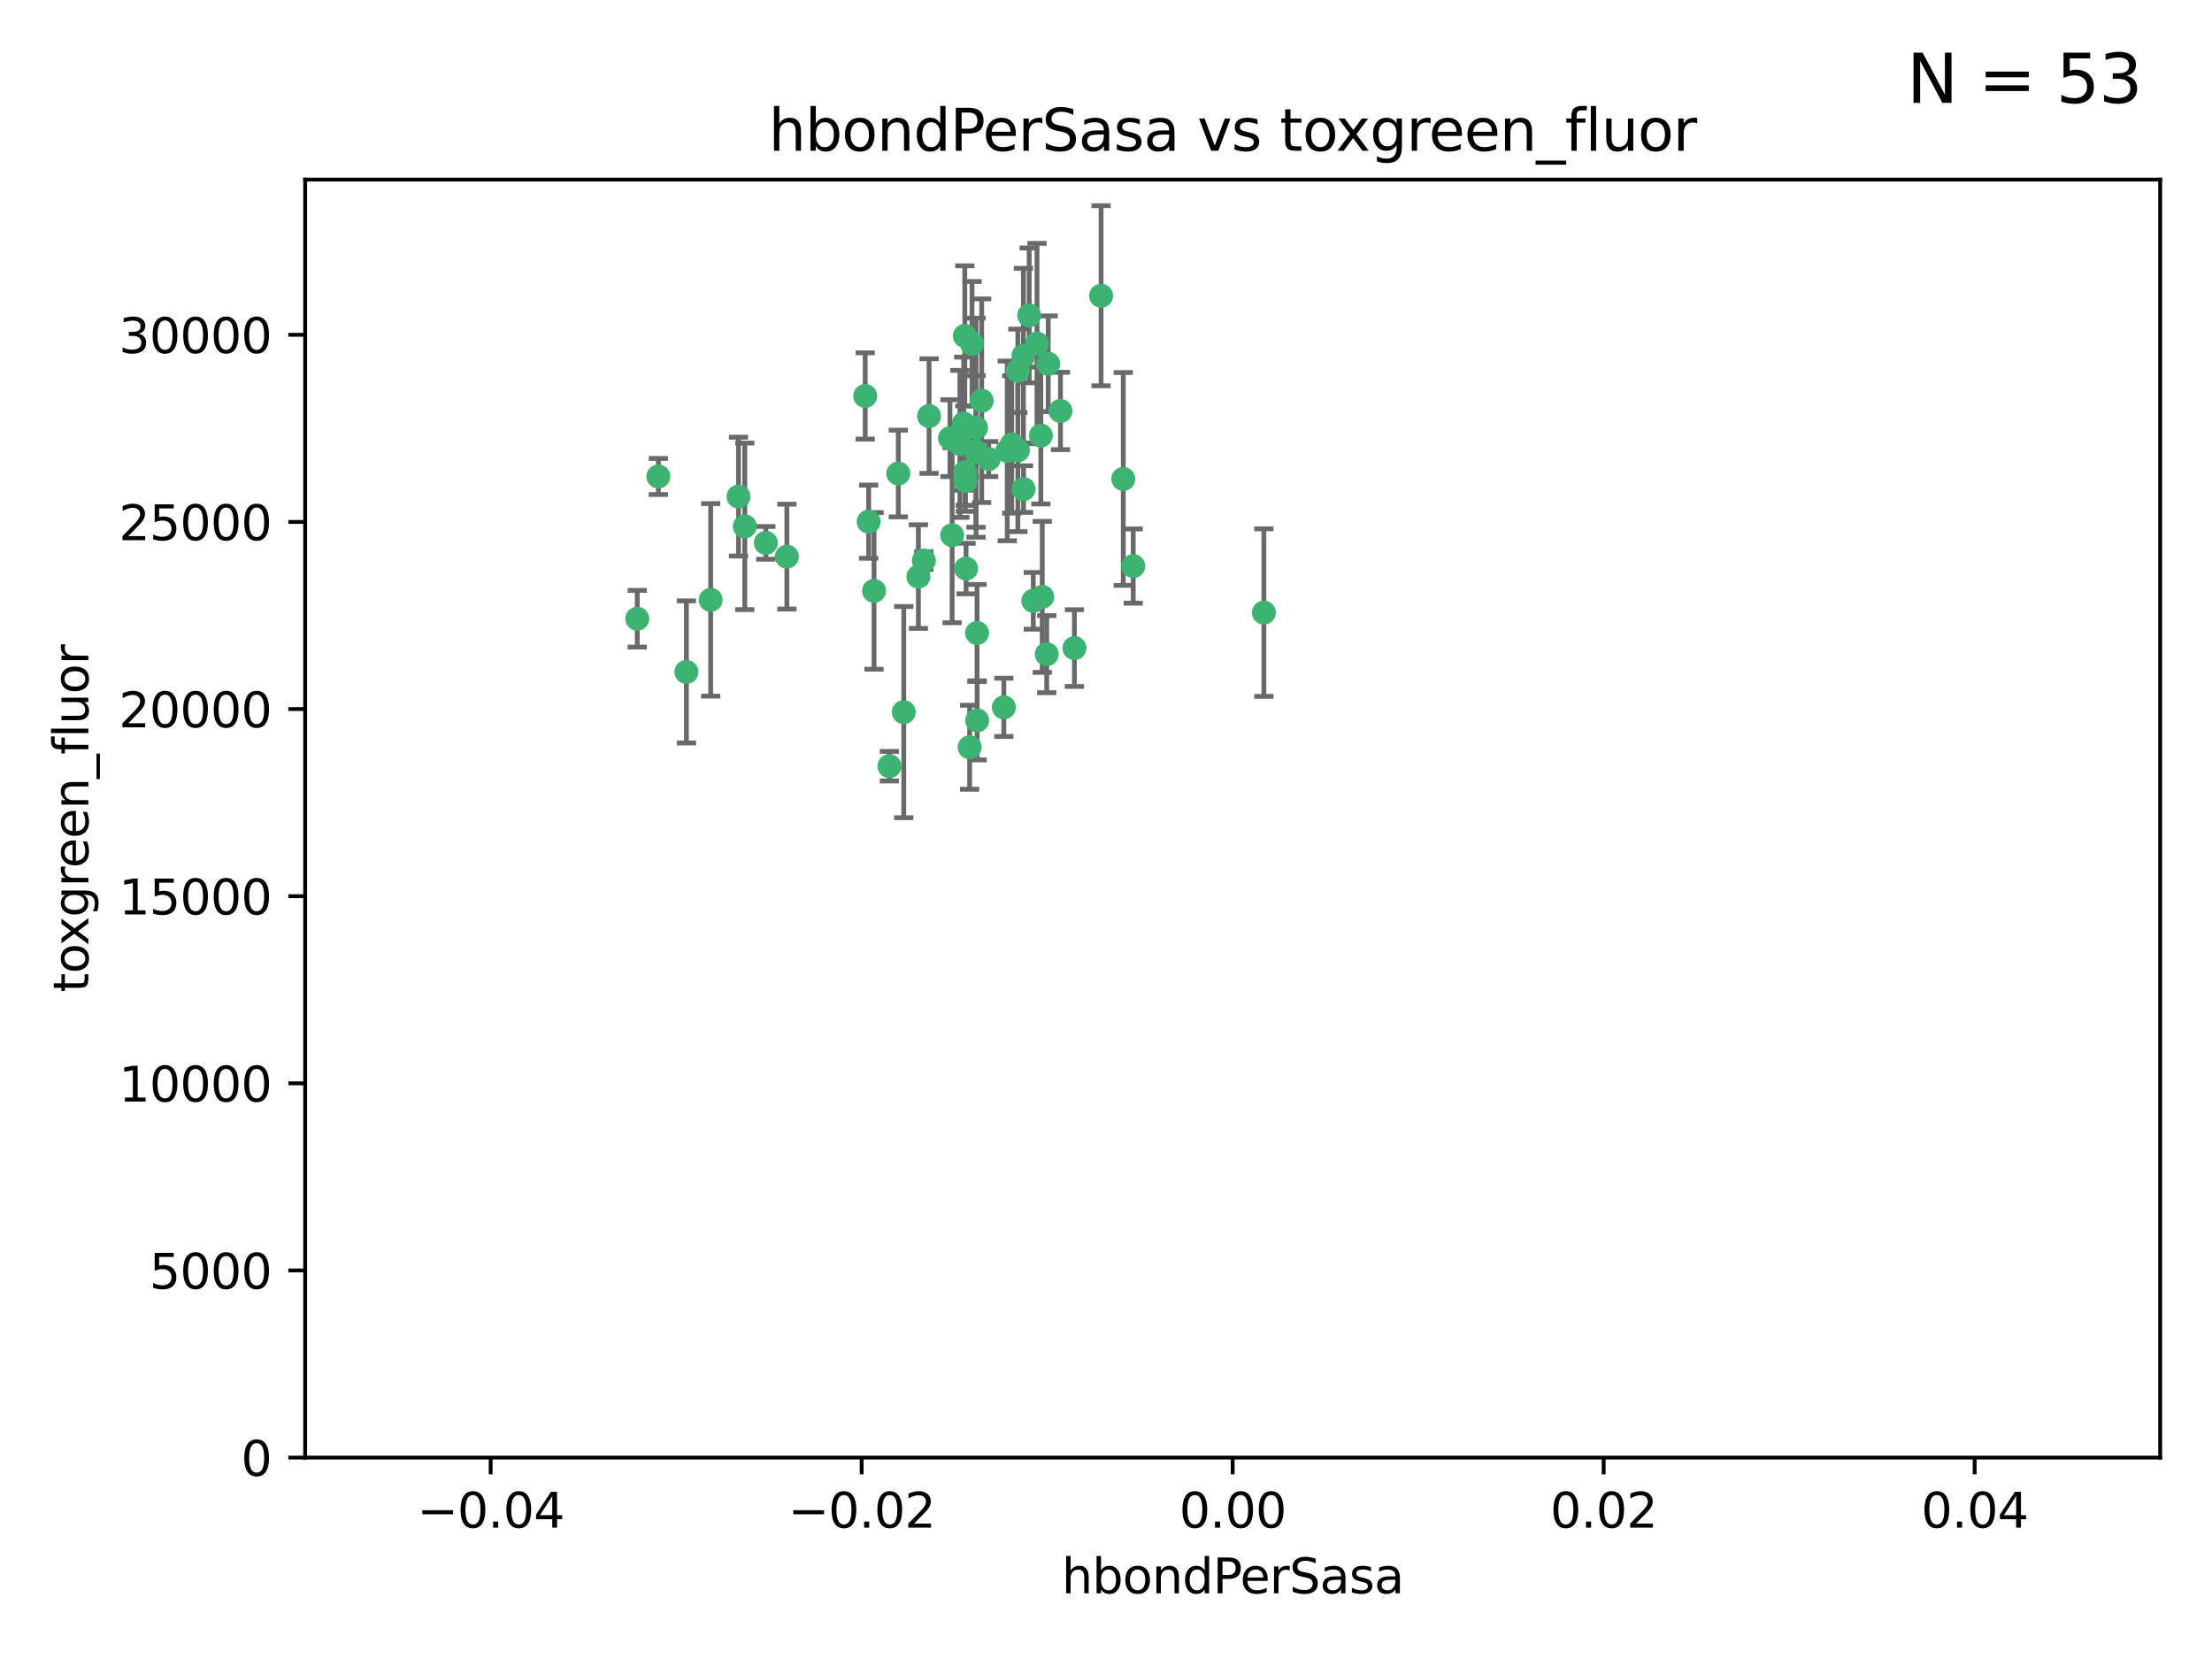 <?xml version="1.0" encoding="utf-8" standalone="no"?>
<!DOCTYPE svg PUBLIC "-//W3C//DTD SVG 1.1//EN"
  "http://www.w3.org/Graphics/SVG/1.1/DTD/svg11.dtd">
<svg xmlns:xlink="http://www.w3.org/1999/xlink" width="460.8pt" height="345.6pt" viewBox="0 0 460.8 345.6" xmlns="http://www.w3.org/2000/svg" version="1.1">
 <defs>
  <style type="text/css">*{stroke-linejoin: round; stroke-linecap: butt}</style>
 </defs>
 <g id="figure_1">
  <g id="patch_1">
   <path d="M 0 345.6 
L 460.8 345.6 
L 460.8 0 
L 0 0 
z
" style="fill: #ffffff"/>
  </g>
  <g id="axes_1">
   <g id="patch_2">
    <path d="M 63.571 303.64 
L 450 303.64 
L 450 37.411 
L 63.571 37.411 
z
" style="fill: #ffffff"/>
   </g>
   <g id="PathCollection_1">
    <defs>
     <path id="m4e5a07f381" d="M 0 1.118 
C 0.297 1.118 0.581 1 0.791 0.791 
C 1 0.581 1.118 0.297 1.118 0 
C 1.118 -0.297 1 -0.581 0.791 -0.791 
C 0.581 -1 0.297 -1.118 0 -1.118 
C -0.297 -1.118 -0.581 -1 -0.791 -0.791 
C -1 -0.581 -1.118 -0.297 -1.118 0 
C -1.118 0.297 -1 0.581 -0.791 0.791 
C -0.581 1 -0.297 1.118 0 1.118 
z
" style="stroke: #3cb371"/>
    </defs>
    <g clip-path="url(#p778a09b7ab)">
     <use xlink:href="#m4e5a07f381" x="216.026" y="71.562" style="fill: #3cb371; stroke: #3cb371"/>
     <use xlink:href="#m4e5a07f381" x="187.133" y="98.642" style="fill: #3cb371; stroke: #3cb371"/>
     <use xlink:href="#m4e5a07f381" x="197.895" y="91.274" style="fill: #3cb371; stroke: #3cb371"/>
     <use xlink:href="#m4e5a07f381" x="200.763" y="88.246" style="fill: #3cb371; stroke: #3cb371"/>
     <use xlink:href="#m4e5a07f381" x="180.24" y="82.485" style="fill: #3cb371; stroke: #3cb371"/>
     <use xlink:href="#m4e5a07f381" x="203.329" y="89.097" style="fill: #3cb371; stroke: #3cb371"/>
     <use xlink:href="#m4e5a07f381" x="180.96" y="108.676" style="fill: #3cb371; stroke: #3cb371"/>
     <use xlink:href="#m4e5a07f381" x="218.359" y="75.786" style="fill: #3cb371; stroke: #3cb371"/>
     <use xlink:href="#m4e5a07f381" x="203.319" y="94.046" style="fill: #3cb371; stroke: #3cb371"/>
     <use xlink:href="#m4e5a07f381" x="148.044" y="124.965" style="fill: #3cb371; stroke: #3cb371"/>
     <use xlink:href="#m4e5a07f381" x="209.828" y="93.933" style="fill: #3cb371; stroke: #3cb371"/>
     <use xlink:href="#m4e5a07f381" x="163.922" y="115.953" style="fill: #3cb371; stroke: #3cb371"/>
     <use xlink:href="#m4e5a07f381" x="155.154" y="109.646" style="fill: #3cb371; stroke: #3cb371"/>
     <use xlink:href="#m4e5a07f381" x="153.844" y="103.453" style="fill: #3cb371; stroke: #3cb371"/>
     <use xlink:href="#m4e5a07f381" x="214.399" y="65.701" style="fill: #3cb371; stroke: #3cb371"/>
     <use xlink:href="#m4e5a07f381" x="182.078" y="123.098" style="fill: #3cb371; stroke: #3cb371"/>
     <use xlink:href="#m4e5a07f381" x="159.535" y="113.087" style="fill: #3cb371; stroke: #3cb371"/>
     <use xlink:href="#m4e5a07f381" x="213.202" y="74.096" style="fill: #3cb371; stroke: #3cb371"/>
     <use xlink:href="#m4e5a07f381" x="203.536" y="131.86" style="fill: #3cb371; stroke: #3cb371"/>
     <use xlink:href="#m4e5a07f381" x="212.043" y="93.812" style="fill: #3cb371; stroke: #3cb371"/>
     <use xlink:href="#m4e5a07f381" x="188.271" y="148.348" style="fill: #3cb371; stroke: #3cb371"/>
     <use xlink:href="#m4e5a07f381" x="191.319" y="120.112" style="fill: #3cb371; stroke: #3cb371"/>
     <use xlink:href="#m4e5a07f381" x="204.503" y="83.475" style="fill: #3cb371; stroke: #3cb371"/>
     <use xlink:href="#m4e5a07f381" x="198.35" y="111.491" style="fill: #3cb371; stroke: #3cb371"/>
     <use xlink:href="#m4e5a07f381" x="201.107" y="100.184" style="fill: #3cb371; stroke: #3cb371"/>
     <use xlink:href="#m4e5a07f381" x="205.962" y="95.627" style="fill: #3cb371; stroke: #3cb371"/>
     <use xlink:href="#m4e5a07f381" x="201.247" y="118.44" style="fill: #3cb371; stroke: #3cb371"/>
     <use xlink:href="#m4e5a07f381" x="192.451" y="116.779" style="fill: #3cb371; stroke: #3cb371"/>
     <use xlink:href="#m4e5a07f381" x="132.752" y="128.887" style="fill: #3cb371; stroke: #3cb371"/>
     <use xlink:href="#m4e5a07f381" x="203.554" y="150.071" style="fill: #3cb371; stroke: #3cb371"/>
     <use xlink:href="#m4e5a07f381" x="201.069" y="98.37" style="fill: #3cb371; stroke: #3cb371"/>
     <use xlink:href="#m4e5a07f381" x="210.768" y="92.588" style="fill: #3cb371; stroke: #3cb371"/>
     <use xlink:href="#m4e5a07f381" x="137.148" y="99.258" style="fill: #3cb371; stroke: #3cb371"/>
     <use xlink:href="#m4e5a07f381" x="216.829" y="90.728" style="fill: #3cb371; stroke: #3cb371"/>
     <use xlink:href="#m4e5a07f381" x="220.913" y="85.613" style="fill: #3cb371; stroke: #3cb371"/>
     <use xlink:href="#m4e5a07f381" x="213.226" y="101.886" style="fill: #3cb371; stroke: #3cb371"/>
     <use xlink:href="#m4e5a07f381" x="217.118" y="124.337" style="fill: #3cb371; stroke: #3cb371"/>
     <use xlink:href="#m4e5a07f381" x="202.496" y="71.61" style="fill: #3cb371; stroke: #3cb371"/>
     <use xlink:href="#m4e5a07f381" x="215.253" y="125.166" style="fill: #3cb371; stroke: #3cb371"/>
     <use xlink:href="#m4e5a07f381" x="223.825" y="135.009" style="fill: #3cb371; stroke: #3cb371"/>
     <use xlink:href="#m4e5a07f381" x="201.996" y="155.667" style="fill: #3cb371; stroke: #3cb371"/>
     <use xlink:href="#m4e5a07f381" x="142.99" y="139.974" style="fill: #3cb371; stroke: #3cb371"/>
     <use xlink:href="#m4e5a07f381" x="200.987" y="69.968" style="fill: #3cb371; stroke: #3cb371"/>
     <use xlink:href="#m4e5a07f381" x="193.547" y="86.674" style="fill: #3cb371; stroke: #3cb371"/>
     <use xlink:href="#m4e5a07f381" x="209.117" y="147.35" style="fill: #3cb371; stroke: #3cb371"/>
     <use xlink:href="#m4e5a07f381" x="229.376" y="61.614" style="fill: #3cb371; stroke: #3cb371"/>
     <use xlink:href="#m4e5a07f381" x="199.969" y="92.47" style="fill: #3cb371; stroke: #3cb371"/>
     <use xlink:href="#m4e5a07f381" x="233.999" y="99.771" style="fill: #3cb371; stroke: #3cb371"/>
     <use xlink:href="#m4e5a07f381" x="212.037" y="77.242" style="fill: #3cb371; stroke: #3cb371"/>
     <use xlink:href="#m4e5a07f381" x="185.282" y="159.611" style="fill: #3cb371; stroke: #3cb371"/>
     <use xlink:href="#m4e5a07f381" x="263.292" y="127.616" style="fill: #3cb371; stroke: #3cb371"/>
     <use xlink:href="#m4e5a07f381" x="218.054" y="136.272" style="fill: #3cb371; stroke: #3cb371"/>
     <use xlink:href="#m4e5a07f381" x="236.073" y="117.924" style="fill: #3cb371; stroke: #3cb371"/>
    </g>
   </g>
   <g id="matplotlib.axis_1">
    <g id="xtick_1">
     <g id="line2d_1">
      <defs>
       <path id="m8e29568e96" d="M 0 0 
L 0 3.5 
" style="stroke: #000000; stroke-width: 0.8"/>
      </defs>
      <g>
       <use xlink:href="#m8e29568e96" x="102.214" y="303.64" style="stroke: #000000; stroke-width: 0.8"/>
      </g>
     </g>
     <g id="text_1">
      <!-- −0.04 -->
      <g transform="translate(86.891 318.238)scale(0.1 -0.1)">
       <defs>
        <path id="DejaVuSans-2212" d="M 678 2272 
L 4684 2272 
L 4684 1741 
L 678 1741 
L 678 2272 
z
" transform="scale(0.016)"/>
        <path id="DejaVuSans-30" d="M 2034 4250 
Q 1547 4250 1301 3770 
Q 1056 3291 1056 2328 
Q 1056 1369 1301 889 
Q 1547 409 2034 409 
Q 2525 409 2770 889 
Q 3016 1369 3016 2328 
Q 3016 3291 2770 3770 
Q 2525 4250 2034 4250 
z
M 2034 4750 
Q 2819 4750 3233 4129 
Q 3647 3509 3647 2328 
Q 3647 1150 3233 529 
Q 2819 -91 2034 -91 
Q 1250 -91 836 529 
Q 422 1150 422 2328 
Q 422 3509 836 4129 
Q 1250 4750 2034 4750 
z
" transform="scale(0.016)"/>
        <path id="DejaVuSans-2e" d="M 684 794 
L 1344 794 
L 1344 0 
L 684 0 
L 684 794 
z
" transform="scale(0.016)"/>
        <path id="DejaVuSans-34" d="M 2419 4116 
L 825 1625 
L 2419 1625 
L 2419 4116 
z
M 2253 4666 
L 3047 4666 
L 3047 1625 
L 3713 1625 
L 3713 1100 
L 3047 1100 
L 3047 0 
L 2419 0 
L 2419 1100 
L 313 1100 
L 313 1709 
L 2253 4666 
z
" transform="scale(0.016)"/>
       </defs>
       <use xlink:href="#DejaVuSans-2212"/>
       <use xlink:href="#DejaVuSans-30" x="83.789"/>
       <use xlink:href="#DejaVuSans-2e" x="147.412"/>
       <use xlink:href="#DejaVuSans-30" x="179.199"/>
       <use xlink:href="#DejaVuSans-34" x="242.822"/>
      </g>
     </g>
    </g>
    <g id="xtick_2">
     <g id="line2d_2">
      <g>
       <use xlink:href="#m8e29568e96" x="179.5" y="303.64" style="stroke: #000000; stroke-width: 0.8"/>
      </g>
     </g>
     <g id="text_2">
      <!-- −0.02 -->
      <g transform="translate(164.177 318.238)scale(0.1 -0.1)">
       <defs>
        <path id="DejaVuSans-32" d="M 1228 531 
L 3431 531 
L 3431 0 
L 469 0 
L 469 531 
Q 828 903 1448 1529 
Q 2069 2156 2228 2338 
Q 2531 2678 2651 2914 
Q 2772 3150 2772 3378 
Q 2772 3750 2511 3984 
Q 2250 4219 1831 4219 
Q 1534 4219 1204 4116 
Q 875 4013 500 3803 
L 500 4441 
Q 881 4594 1212 4672 
Q 1544 4750 1819 4750 
Q 2544 4750 2975 4387 
Q 3406 4025 3406 3419 
Q 3406 3131 3298 2873 
Q 3191 2616 2906 2266 
Q 2828 2175 2409 1742 
Q 1991 1309 1228 531 
z
" transform="scale(0.016)"/>
       </defs>
       <use xlink:href="#DejaVuSans-2212"/>
       <use xlink:href="#DejaVuSans-30" x="83.789"/>
       <use xlink:href="#DejaVuSans-2e" x="147.412"/>
       <use xlink:href="#DejaVuSans-30" x="179.199"/>
       <use xlink:href="#DejaVuSans-32" x="242.822"/>
      </g>
     </g>
    </g>
    <g id="xtick_3">
     <g id="line2d_3">
      <g>
       <use xlink:href="#m8e29568e96" x="256.786" y="303.64" style="stroke: #000000; stroke-width: 0.8"/>
      </g>
     </g>
     <g id="text_3">
      <!-- 0.00 -->
      <g transform="translate(245.653 318.238)scale(0.1 -0.1)">
       <use xlink:href="#DejaVuSans-30"/>
       <use xlink:href="#DejaVuSans-2e" x="63.623"/>
       <use xlink:href="#DejaVuSans-30" x="95.41"/>
       <use xlink:href="#DejaVuSans-30" x="159.033"/>
      </g>
     </g>
    </g>
    <g id="xtick_4">
     <g id="line2d_4">
      <g>
       <use xlink:href="#m8e29568e96" x="334.071" y="303.64" style="stroke: #000000; stroke-width: 0.8"/>
      </g>
     </g>
     <g id="text_4">
      <!-- 0.02 -->
      <g transform="translate(322.939 318.238)scale(0.1 -0.1)">
       <use xlink:href="#DejaVuSans-30"/>
       <use xlink:href="#DejaVuSans-2e" x="63.623"/>
       <use xlink:href="#DejaVuSans-30" x="95.41"/>
       <use xlink:href="#DejaVuSans-32" x="159.033"/>
      </g>
     </g>
    </g>
    <g id="xtick_5">
     <g id="line2d_5">
      <g>
       <use xlink:href="#m8e29568e96" x="411.357" y="303.64" style="stroke: #000000; stroke-width: 0.8"/>
      </g>
     </g>
     <g id="text_5">
      <!-- 0.04 -->
      <g transform="translate(400.224 318.238)scale(0.1 -0.1)">
       <use xlink:href="#DejaVuSans-30"/>
       <use xlink:href="#DejaVuSans-2e" x="63.623"/>
       <use xlink:href="#DejaVuSans-30" x="95.41"/>
       <use xlink:href="#DejaVuSans-34" x="159.033"/>
      </g>
     </g>
    </g>
    <g id="text_6">
     <!-- hbondPerSasa -->
     <g transform="translate(221.168 331.917)scale(0.1 -0.1)">
      <defs>
       <path id="DejaVuSans-68" d="M 3513 2113 
L 3513 0 
L 2938 0 
L 2938 2094 
Q 2938 2591 2744 2837 
Q 2550 3084 2163 3084 
Q 1697 3084 1428 2787 
Q 1159 2491 1159 1978 
L 1159 0 
L 581 0 
L 581 4863 
L 1159 4863 
L 1159 2956 
Q 1366 3272 1645 3428 
Q 1925 3584 2291 3584 
Q 2894 3584 3203 3211 
Q 3513 2838 3513 2113 
z
" transform="scale(0.016)"/>
       <path id="DejaVuSans-62" d="M 3116 1747 
Q 3116 2381 2855 2742 
Q 2594 3103 2138 3103 
Q 1681 3103 1420 2742 
Q 1159 2381 1159 1747 
Q 1159 1113 1420 752 
Q 1681 391 2138 391 
Q 2594 391 2855 752 
Q 3116 1113 3116 1747 
z
M 1159 2969 
Q 1341 3281 1617 3432 
Q 1894 3584 2278 3584 
Q 2916 3584 3314 3078 
Q 3713 2572 3713 1747 
Q 3713 922 3314 415 
Q 2916 -91 2278 -91 
Q 1894 -91 1617 61 
Q 1341 213 1159 525 
L 1159 0 
L 581 0 
L 581 4863 
L 1159 4863 
L 1159 2969 
z
" transform="scale(0.016)"/>
       <path id="DejaVuSans-6f" d="M 1959 3097 
Q 1497 3097 1228 2736 
Q 959 2375 959 1747 
Q 959 1119 1226 758 
Q 1494 397 1959 397 
Q 2419 397 2687 759 
Q 2956 1122 2956 1747 
Q 2956 2369 2687 2733 
Q 2419 3097 1959 3097 
z
M 1959 3584 
Q 2709 3584 3137 3096 
Q 3566 2609 3566 1747 
Q 3566 888 3137 398 
Q 2709 -91 1959 -91 
Q 1206 -91 779 398 
Q 353 888 353 1747 
Q 353 2609 779 3096 
Q 1206 3584 1959 3584 
z
" transform="scale(0.016)"/>
       <path id="DejaVuSans-6e" d="M 3513 2113 
L 3513 0 
L 2938 0 
L 2938 2094 
Q 2938 2591 2744 2837 
Q 2550 3084 2163 3084 
Q 1697 3084 1428 2787 
Q 1159 2491 1159 1978 
L 1159 0 
L 581 0 
L 581 3500 
L 1159 3500 
L 1159 2956 
Q 1366 3272 1645 3428 
Q 1925 3584 2291 3584 
Q 2894 3584 3203 3211 
Q 3513 2838 3513 2113 
z
" transform="scale(0.016)"/>
       <path id="DejaVuSans-64" d="M 2906 2969 
L 2906 4863 
L 3481 4863 
L 3481 0 
L 2906 0 
L 2906 525 
Q 2725 213 2448 61 
Q 2172 -91 1784 -91 
Q 1150 -91 751 415 
Q 353 922 353 1747 
Q 353 2572 751 3078 
Q 1150 3584 1784 3584 
Q 2172 3584 2448 3432 
Q 2725 3281 2906 2969 
z
M 947 1747 
Q 947 1113 1208 752 
Q 1469 391 1925 391 
Q 2381 391 2643 752 
Q 2906 1113 2906 1747 
Q 2906 2381 2643 2742 
Q 2381 3103 1925 3103 
Q 1469 3103 1208 2742 
Q 947 2381 947 1747 
z
" transform="scale(0.016)"/>
       <path id="DejaVuSans-50" d="M 1259 4147 
L 1259 2394 
L 2053 2394 
Q 2494 2394 2734 2622 
Q 2975 2850 2975 3272 
Q 2975 3691 2734 3919 
Q 2494 4147 2053 4147 
L 1259 4147 
z
M 628 4666 
L 2053 4666 
Q 2838 4666 3239 4311 
Q 3641 3956 3641 3272 
Q 3641 2581 3239 2228 
Q 2838 1875 2053 1875 
L 1259 1875 
L 1259 0 
L 628 0 
L 628 4666 
z
" transform="scale(0.016)"/>
       <path id="DejaVuSans-65" d="M 3597 1894 
L 3597 1613 
L 953 1613 
Q 991 1019 1311 708 
Q 1631 397 2203 397 
Q 2534 397 2845 478 
Q 3156 559 3463 722 
L 3463 178 
Q 3153 47 2828 -22 
Q 2503 -91 2169 -91 
Q 1331 -91 842 396 
Q 353 884 353 1716 
Q 353 2575 817 3079 
Q 1281 3584 2069 3584 
Q 2775 3584 3186 3129 
Q 3597 2675 3597 1894 
z
M 3022 2063 
Q 3016 2534 2758 2815 
Q 2500 3097 2075 3097 
Q 1594 3097 1305 2825 
Q 1016 2553 972 2059 
L 3022 2063 
z
" transform="scale(0.016)"/>
       <path id="DejaVuSans-72" d="M 2631 2963 
Q 2534 3019 2420 3045 
Q 2306 3072 2169 3072 
Q 1681 3072 1420 2755 
Q 1159 2438 1159 1844 
L 1159 0 
L 581 0 
L 581 3500 
L 1159 3500 
L 1159 2956 
Q 1341 3275 1631 3429 
Q 1922 3584 2338 3584 
Q 2397 3584 2469 3576 
Q 2541 3569 2628 3553 
L 2631 2963 
z
" transform="scale(0.016)"/>
       <path id="DejaVuSans-53" d="M 3425 4513 
L 3425 3897 
Q 3066 4069 2747 4153 
Q 2428 4238 2131 4238 
Q 1616 4238 1336 4038 
Q 1056 3838 1056 3469 
Q 1056 3159 1242 3001 
Q 1428 2844 1947 2747 
L 2328 2669 
Q 3034 2534 3370 2195 
Q 3706 1856 3706 1288 
Q 3706 609 3251 259 
Q 2797 -91 1919 -91 
Q 1588 -91 1214 -16 
Q 841 59 441 206 
L 441 856 
Q 825 641 1194 531 
Q 1563 422 1919 422 
Q 2459 422 2753 634 
Q 3047 847 3047 1241 
Q 3047 1584 2836 1778 
Q 2625 1972 2144 2069 
L 1759 2144 
Q 1053 2284 737 2584 
Q 422 2884 422 3419 
Q 422 4038 858 4394 
Q 1294 4750 2059 4750 
Q 2388 4750 2728 4690 
Q 3069 4631 3425 4513 
z
" transform="scale(0.016)"/>
       <path id="DejaVuSans-61" d="M 2194 1759 
Q 1497 1759 1228 1600 
Q 959 1441 959 1056 
Q 959 750 1161 570 
Q 1363 391 1709 391 
Q 2188 391 2477 730 
Q 2766 1069 2766 1631 
L 2766 1759 
L 2194 1759 
z
M 3341 1997 
L 3341 0 
L 2766 0 
L 2766 531 
Q 2569 213 2275 61 
Q 1981 -91 1556 -91 
Q 1019 -91 701 211 
Q 384 513 384 1019 
Q 384 1609 779 1909 
Q 1175 2209 1959 2209 
L 2766 2209 
L 2766 2266 
Q 2766 2663 2505 2880 
Q 2244 3097 1772 3097 
Q 1472 3097 1187 3025 
Q 903 2953 641 2809 
L 641 3341 
Q 956 3463 1253 3523 
Q 1550 3584 1831 3584 
Q 2591 3584 2966 3190 
Q 3341 2797 3341 1997 
z
" transform="scale(0.016)"/>
       <path id="DejaVuSans-73" d="M 2834 3397 
L 2834 2853 
Q 2591 2978 2328 3040 
Q 2066 3103 1784 3103 
Q 1356 3103 1142 2972 
Q 928 2841 928 2578 
Q 928 2378 1081 2264 
Q 1234 2150 1697 2047 
L 1894 2003 
Q 2506 1872 2764 1633 
Q 3022 1394 3022 966 
Q 3022 478 2636 193 
Q 2250 -91 1575 -91 
Q 1294 -91 989 -36 
Q 684 19 347 128 
L 347 722 
Q 666 556 975 473 
Q 1284 391 1588 391 
Q 1994 391 2212 530 
Q 2431 669 2431 922 
Q 2431 1156 2273 1281 
Q 2116 1406 1581 1522 
L 1381 1569 
Q 847 1681 609 1914 
Q 372 2147 372 2553 
Q 372 3047 722 3315 
Q 1072 3584 1716 3584 
Q 2034 3584 2315 3537 
Q 2597 3491 2834 3397 
z
" transform="scale(0.016)"/>
      </defs>
      <use xlink:href="#DejaVuSans-68"/>
      <use xlink:href="#DejaVuSans-62" x="63.379"/>
      <use xlink:href="#DejaVuSans-6f" x="126.855"/>
      <use xlink:href="#DejaVuSans-6e" x="188.037"/>
      <use xlink:href="#DejaVuSans-64" x="251.416"/>
      <use xlink:href="#DejaVuSans-50" x="314.893"/>
      <use xlink:href="#DejaVuSans-65" x="371.57"/>
      <use xlink:href="#DejaVuSans-72" x="433.094"/>
      <use xlink:href="#DejaVuSans-53" x="474.207"/>
      <use xlink:href="#DejaVuSans-61" x="537.684"/>
      <use xlink:href="#DejaVuSans-73" x="598.963"/>
      <use xlink:href="#DejaVuSans-61" x="651.062"/>
     </g>
    </g>
   </g>
   <g id="matplotlib.axis_2">
    <g id="ytick_1">
     <g id="line2d_6">
      <defs>
       <path id="ma13ed44bc3" d="M 0 0 
L -3.5 0 
" style="stroke: #000000; stroke-width: 0.8"/>
      </defs>
      <g>
       <use xlink:href="#ma13ed44bc3" x="63.571" y="303.64" style="stroke: #000000; stroke-width: 0.8"/>
      </g>
     </g>
     <g id="text_7">
      <!-- 0 -->
      <g transform="translate(50.209 307.439)scale(0.1 -0.1)">
       <use xlink:href="#DejaVuSans-30"/>
      </g>
     </g>
    </g>
    <g id="ytick_2">
     <g id="line2d_7">
      <g>
       <use xlink:href="#ma13ed44bc3" x="63.571" y="264.657" style="stroke: #000000; stroke-width: 0.8"/>
      </g>
     </g>
     <g id="text_8">
      <!-- 5000 -->
      <g transform="translate(31.121 268.457)scale(0.1 -0.1)">
       <defs>
        <path id="DejaVuSans-35" d="M 691 4666 
L 3169 4666 
L 3169 4134 
L 1269 4134 
L 1269 2991 
Q 1406 3038 1543 3061 
Q 1681 3084 1819 3084 
Q 2600 3084 3056 2656 
Q 3513 2228 3513 1497 
Q 3513 744 3044 326 
Q 2575 -91 1722 -91 
Q 1428 -91 1123 -41 
Q 819 9 494 109 
L 494 744 
Q 775 591 1075 516 
Q 1375 441 1709 441 
Q 2250 441 2565 725 
Q 2881 1009 2881 1497 
Q 2881 1984 2565 2268 
Q 2250 2553 1709 2553 
Q 1456 2553 1204 2497 
Q 953 2441 691 2322 
L 691 4666 
z
" transform="scale(0.016)"/>
       </defs>
       <use xlink:href="#DejaVuSans-35"/>
       <use xlink:href="#DejaVuSans-30" x="63.623"/>
       <use xlink:href="#DejaVuSans-30" x="127.246"/>
       <use xlink:href="#DejaVuSans-30" x="190.869"/>
      </g>
     </g>
    </g>
    <g id="ytick_3">
     <g id="line2d_8">
      <g>
       <use xlink:href="#ma13ed44bc3" x="63.571" y="225.675" style="stroke: #000000; stroke-width: 0.8"/>
      </g>
     </g>
     <g id="text_9">
      <!-- 10000 -->
      <g transform="translate(24.759 229.474)scale(0.1 -0.1)">
       <defs>
        <path id="DejaVuSans-31" d="M 794 531 
L 1825 531 
L 1825 4091 
L 703 3866 
L 703 4441 
L 1819 4666 
L 2450 4666 
L 2450 531 
L 3481 531 
L 3481 0 
L 794 0 
L 794 531 
z
" transform="scale(0.016)"/>
       </defs>
       <use xlink:href="#DejaVuSans-31"/>
       <use xlink:href="#DejaVuSans-30" x="63.623"/>
       <use xlink:href="#DejaVuSans-30" x="127.246"/>
       <use xlink:href="#DejaVuSans-30" x="190.869"/>
       <use xlink:href="#DejaVuSans-30" x="254.492"/>
      </g>
     </g>
    </g>
    <g id="ytick_4">
     <g id="line2d_9">
      <g>
       <use xlink:href="#ma13ed44bc3" x="63.571" y="186.692" style="stroke: #000000; stroke-width: 0.8"/>
      </g>
     </g>
     <g id="text_10">
      <!-- 15000 -->
      <g transform="translate(24.759 190.492)scale(0.1 -0.1)">
       <use xlink:href="#DejaVuSans-31"/>
       <use xlink:href="#DejaVuSans-35" x="63.623"/>
       <use xlink:href="#DejaVuSans-30" x="127.246"/>
       <use xlink:href="#DejaVuSans-30" x="190.869"/>
       <use xlink:href="#DejaVuSans-30" x="254.492"/>
      </g>
     </g>
    </g>
    <g id="ytick_5">
     <g id="line2d_10">
      <g>
       <use xlink:href="#ma13ed44bc3" x="63.571" y="147.71" style="stroke: #000000; stroke-width: 0.8"/>
      </g>
     </g>
     <g id="text_11">
      <!-- 20000 -->
      <g transform="translate(24.759 151.509)scale(0.1 -0.1)">
       <use xlink:href="#DejaVuSans-32"/>
       <use xlink:href="#DejaVuSans-30" x="63.623"/>
       <use xlink:href="#DejaVuSans-30" x="127.246"/>
       <use xlink:href="#DejaVuSans-30" x="190.869"/>
       <use xlink:href="#DejaVuSans-30" x="254.492"/>
      </g>
     </g>
    </g>
    <g id="ytick_6">
     <g id="line2d_11">
      <g>
       <use xlink:href="#ma13ed44bc3" x="63.571" y="108.727" style="stroke: #000000; stroke-width: 0.8"/>
      </g>
     </g>
     <g id="text_12">
      <!-- 25000 -->
      <g transform="translate(24.759 112.527)scale(0.1 -0.1)">
       <use xlink:href="#DejaVuSans-32"/>
       <use xlink:href="#DejaVuSans-35" x="63.623"/>
       <use xlink:href="#DejaVuSans-30" x="127.246"/>
       <use xlink:href="#DejaVuSans-30" x="190.869"/>
       <use xlink:href="#DejaVuSans-30" x="254.492"/>
      </g>
     </g>
    </g>
    <g id="ytick_7">
     <g id="line2d_12">
      <g>
       <use xlink:href="#ma13ed44bc3" x="63.571" y="69.745" style="stroke: #000000; stroke-width: 0.8"/>
      </g>
     </g>
     <g id="text_13">
      <!-- 30000 -->
      <g transform="translate(24.759 73.544)scale(0.1 -0.1)">
       <defs>
        <path id="DejaVuSans-33" d="M 2597 2516 
Q 3050 2419 3304 2112 
Q 3559 1806 3559 1356 
Q 3559 666 3084 287 
Q 2609 -91 1734 -91 
Q 1441 -91 1130 -33 
Q 819 25 488 141 
L 488 750 
Q 750 597 1062 519 
Q 1375 441 1716 441 
Q 2309 441 2620 675 
Q 2931 909 2931 1356 
Q 2931 1769 2642 2001 
Q 2353 2234 1838 2234 
L 1294 2234 
L 1294 2753 
L 1863 2753 
Q 2328 2753 2575 2939 
Q 2822 3125 2822 3475 
Q 2822 3834 2567 4026 
Q 2313 4219 1838 4219 
Q 1578 4219 1281 4162 
Q 984 4106 628 3988 
L 628 4550 
Q 988 4650 1302 4700 
Q 1616 4750 1894 4750 
Q 2613 4750 3031 4423 
Q 3450 4097 3450 3541 
Q 3450 3153 3228 2886 
Q 3006 2619 2597 2516 
z
" transform="scale(0.016)"/>
       </defs>
       <use xlink:href="#DejaVuSans-33"/>
       <use xlink:href="#DejaVuSans-30" x="63.623"/>
       <use xlink:href="#DejaVuSans-30" x="127.246"/>
       <use xlink:href="#DejaVuSans-30" x="190.869"/>
       <use xlink:href="#DejaVuSans-30" x="254.492"/>
      </g>
     </g>
    </g>
    <g id="text_14">
     <!-- toxgreen_fluor -->
     <g transform="translate(18.401 206.72)rotate(-90)scale(0.1 -0.1)">
      <defs>
       <path id="DejaVuSans-74" d="M 1172 4494 
L 1172 3500 
L 2356 3500 
L 2356 3053 
L 1172 3053 
L 1172 1153 
Q 1172 725 1289 603 
Q 1406 481 1766 481 
L 2356 481 
L 2356 0 
L 1766 0 
Q 1100 0 847 248 
Q 594 497 594 1153 
L 594 3053 
L 172 3053 
L 172 3500 
L 594 3500 
L 594 4494 
L 1172 4494 
z
" transform="scale(0.016)"/>
       <path id="DejaVuSans-78" d="M 3513 3500 
L 2247 1797 
L 3578 0 
L 2900 0 
L 1881 1375 
L 863 0 
L 184 0 
L 1544 1831 
L 300 3500 
L 978 3500 
L 1906 2253 
L 2834 3500 
L 3513 3500 
z
" transform="scale(0.016)"/>
       <path id="DejaVuSans-67" d="M 2906 1791 
Q 2906 2416 2648 2759 
Q 2391 3103 1925 3103 
Q 1463 3103 1205 2759 
Q 947 2416 947 1791 
Q 947 1169 1205 825 
Q 1463 481 1925 481 
Q 2391 481 2648 825 
Q 2906 1169 2906 1791 
z
M 3481 434 
Q 3481 -459 3084 -895 
Q 2688 -1331 1869 -1331 
Q 1566 -1331 1297 -1286 
Q 1028 -1241 775 -1147 
L 775 -588 
Q 1028 -725 1275 -790 
Q 1522 -856 1778 -856 
Q 2344 -856 2625 -561 
Q 2906 -266 2906 331 
L 2906 616 
Q 2728 306 2450 153 
Q 2172 0 1784 0 
Q 1141 0 747 490 
Q 353 981 353 1791 
Q 353 2603 747 3093 
Q 1141 3584 1784 3584 
Q 2172 3584 2450 3431 
Q 2728 3278 2906 2969 
L 2906 3500 
L 3481 3500 
L 3481 434 
z
" transform="scale(0.016)"/>
       <path id="DejaVuSans-5f" d="M 3263 -1063 
L 3263 -1509 
L -63 -1509 
L -63 -1063 
L 3263 -1063 
z
" transform="scale(0.016)"/>
       <path id="DejaVuSans-66" d="M 2375 4863 
L 2375 4384 
L 1825 4384 
Q 1516 4384 1395 4259 
Q 1275 4134 1275 3809 
L 1275 3500 
L 2222 3500 
L 2222 3053 
L 1275 3053 
L 1275 0 
L 697 0 
L 697 3053 
L 147 3053 
L 147 3500 
L 697 3500 
L 697 3744 
Q 697 4328 969 4595 
Q 1241 4863 1831 4863 
L 2375 4863 
z
" transform="scale(0.016)"/>
       <path id="DejaVuSans-6c" d="M 603 4863 
L 1178 4863 
L 1178 0 
L 603 0 
L 603 4863 
z
" transform="scale(0.016)"/>
       <path id="DejaVuSans-75" d="M 544 1381 
L 544 3500 
L 1119 3500 
L 1119 1403 
Q 1119 906 1312 657 
Q 1506 409 1894 409 
Q 2359 409 2629 706 
Q 2900 1003 2900 1516 
L 2900 3500 
L 3475 3500 
L 3475 0 
L 2900 0 
L 2900 538 
Q 2691 219 2414 64 
Q 2138 -91 1772 -91 
Q 1169 -91 856 284 
Q 544 659 544 1381 
z
M 1991 3584 
L 1991 3584 
z
" transform="scale(0.016)"/>
      </defs>
      <use xlink:href="#DejaVuSans-74"/>
      <use xlink:href="#DejaVuSans-6f" x="39.209"/>
      <use xlink:href="#DejaVuSans-78" x="97.266"/>
      <use xlink:href="#DejaVuSans-67" x="156.445"/>
      <use xlink:href="#DejaVuSans-72" x="219.922"/>
      <use xlink:href="#DejaVuSans-65" x="258.785"/>
      <use xlink:href="#DejaVuSans-65" x="320.309"/>
      <use xlink:href="#DejaVuSans-6e" x="381.832"/>
      <use xlink:href="#DejaVuSans-5f" x="445.211"/>
      <use xlink:href="#DejaVuSans-66" x="495.211"/>
      <use xlink:href="#DejaVuSans-6c" x="530.416"/>
      <use xlink:href="#DejaVuSans-75" x="558.199"/>
      <use xlink:href="#DejaVuSans-6f" x="621.578"/>
      <use xlink:href="#DejaVuSans-72" x="682.76"/>
     </g>
    </g>
   </g>
   <g id="LineCollection_1">
    <path d="M 216.026 92.434 
L 216.026 50.691 
" clip-path="url(#p778a09b7ab)" style="fill: none; stroke: #696969"/>
    <path d="M 187.133 107.67 
L 187.133 89.613 
" clip-path="url(#p778a09b7ab)" style="fill: none; stroke: #696969"/>
    <path d="M 197.895 99.274 
L 197.895 83.274 
" clip-path="url(#p778a09b7ab)" style="fill: none; stroke: #696969"/>
    <path d="M 200.763 102.106 
L 200.763 74.386 
" clip-path="url(#p778a09b7ab)" style="fill: none; stroke: #696969"/>
    <path d="M 180.24 91.472 
L 180.24 73.498 
" clip-path="url(#p778a09b7ab)" style="fill: none; stroke: #696969"/>
    <path d="M 203.329 111.917 
L 203.329 66.277 
" clip-path="url(#p778a09b7ab)" style="fill: none; stroke: #696969"/>
    <path d="M 180.96 116.296 
L 180.96 101.057 
" clip-path="url(#p778a09b7ab)" style="fill: none; stroke: #696969"/>
    <path d="M 218.359 85.756 
L 218.359 65.815 
" clip-path="url(#p778a09b7ab)" style="fill: none; stroke: #696969"/>
    <path d="M 203.319 109.836 
L 203.319 78.257 
" clip-path="url(#p778a09b7ab)" style="fill: none; stroke: #696969"/>
    <path d="M 148.044 145.018 
L 148.044 104.912 
" clip-path="url(#p778a09b7ab)" style="fill: none; stroke: #696969"/>
    <path d="M 209.828 112.649 
L 209.828 75.218 
" clip-path="url(#p778a09b7ab)" style="fill: none; stroke: #696969"/>
    <path d="M 163.922 126.872 
L 163.922 105.035 
" clip-path="url(#p778a09b7ab)" style="fill: none; stroke: #696969"/>
    <path d="M 155.154 126.988 
L 155.154 92.305 
" clip-path="url(#p778a09b7ab)" style="fill: none; stroke: #696969"/>
    <path d="M 153.844 115.826 
L 153.844 91.08 
" clip-path="url(#p778a09b7ab)" style="fill: none; stroke: #696969"/>
    <path d="M 214.399 79.742 
L 214.399 51.66 
" clip-path="url(#p778a09b7ab)" style="fill: none; stroke: #696969"/>
    <path d="M 182.078 139.415 
L 182.078 106.782 
" clip-path="url(#p778a09b7ab)" style="fill: none; stroke: #696969"/>
    <path d="M 159.535 116.499 
L 159.535 109.675 
" clip-path="url(#p778a09b7ab)" style="fill: none; stroke: #696969"/>
    <path d="M 213.202 92.297 
L 213.202 55.894 
" clip-path="url(#p778a09b7ab)" style="fill: none; stroke: #696969"/>
    <path d="M 203.536 141.961 
L 203.536 121.758 
" clip-path="url(#p778a09b7ab)" style="fill: none; stroke: #696969"/>
    <path d="M 212.043 110.745 
L 212.043 76.878 
" clip-path="url(#p778a09b7ab)" style="fill: none; stroke: #696969"/>
    <path d="M 188.271 170.344 
L 188.271 126.351 
" clip-path="url(#p778a09b7ab)" style="fill: none; stroke: #696969"/>
    <path d="M 191.319 130.905 
L 191.319 109.318 
" clip-path="url(#p778a09b7ab)" style="fill: none; stroke: #696969"/>
    <path d="M 204.503 104.677 
L 204.503 62.273 
" clip-path="url(#p778a09b7ab)" style="fill: none; stroke: #696969"/>
    <path d="M 198.35 129.731 
L 198.35 93.252 
" clip-path="url(#p778a09b7ab)" style="fill: none; stroke: #696969"/>
    <path d="M 201.107 106.525 
L 201.107 93.844 
" clip-path="url(#p778a09b7ab)" style="fill: none; stroke: #696969"/>
    <path d="M 205.962 99.275 
L 205.962 91.979 
" clip-path="url(#p778a09b7ab)" style="fill: none; stroke: #696969"/>
    <path d="M 201.247 123.705 
L 201.247 113.176 
" clip-path="url(#p778a09b7ab)" style="fill: none; stroke: #696969"/>
    <path d="M 192.451 118.632 
L 192.451 114.926 
" clip-path="url(#p778a09b7ab)" style="fill: none; stroke: #696969"/>
    <path d="M 132.752 134.795 
L 132.752 122.98 
" clip-path="url(#p778a09b7ab)" style="fill: none; stroke: #696969"/>
    <path d="M 203.554 158.308 
L 203.554 141.834 
" clip-path="url(#p778a09b7ab)" style="fill: none; stroke: #696969"/>
    <path d="M 201.069 105.271 
L 201.069 91.469 
" clip-path="url(#p778a09b7ab)" style="fill: none; stroke: #696969"/>
    <path d="M 210.768 106.902 
L 210.768 78.274 
" clip-path="url(#p778a09b7ab)" style="fill: none; stroke: #696969"/>
    <path d="M 137.148 103.014 
L 137.148 95.503 
" clip-path="url(#p778a09b7ab)" style="fill: none; stroke: #696969"/>
    <path d="M 216.829 104.986 
L 216.829 76.471 
" clip-path="url(#p778a09b7ab)" style="fill: none; stroke: #696969"/>
    <path d="M 220.913 93.665 
L 220.913 77.561 
" clip-path="url(#p778a09b7ab)" style="fill: none; stroke: #696969"/>
    <path d="M 213.226 106.741 
L 213.226 97.032 
" clip-path="url(#p778a09b7ab)" style="fill: none; stroke: #696969"/>
    <path d="M 217.118 140.07 
L 217.118 108.604 
" clip-path="url(#p778a09b7ab)" style="fill: none; stroke: #696969"/>
    <path d="M 202.496 84.576 
L 202.496 58.645 
" clip-path="url(#p778a09b7ab)" style="fill: none; stroke: #696969"/>
    <path d="M 215.253 131.074 
L 215.253 119.258 
" clip-path="url(#p778a09b7ab)" style="fill: none; stroke: #696969"/>
    <path d="M 223.825 142.998 
L 223.825 127.019 
" clip-path="url(#p778a09b7ab)" style="fill: none; stroke: #696969"/>
    <path d="M 201.996 164.412 
L 201.996 146.922 
" clip-path="url(#p778a09b7ab)" style="fill: none; stroke: #696969"/>
    <path d="M 142.99 154.78 
L 142.99 125.169 
" clip-path="url(#p778a09b7ab)" style="fill: none; stroke: #696969"/>
    <path d="M 200.987 84.559 
L 200.987 55.377 
" clip-path="url(#p778a09b7ab)" style="fill: none; stroke: #696969"/>
    <path d="M 193.547 98.61 
L 193.547 74.738 
" clip-path="url(#p778a09b7ab)" style="fill: none; stroke: #696969"/>
    <path d="M 209.117 153.421 
L 209.117 141.28 
" clip-path="url(#p778a09b7ab)" style="fill: none; stroke: #696969"/>
    <path d="M 229.376 80.373 
L 229.376 42.855 
" clip-path="url(#p778a09b7ab)" style="fill: none; stroke: #696969"/>
    <path d="M 199.969 107.782 
L 199.969 77.157 
" clip-path="url(#p778a09b7ab)" style="fill: none; stroke: #696969"/>
    <path d="M 233.999 121.938 
L 233.999 77.604 
" clip-path="url(#p778a09b7ab)" style="fill: none; stroke: #696969"/>
    <path d="M 212.037 85.92 
L 212.037 68.563 
" clip-path="url(#p778a09b7ab)" style="fill: none; stroke: #696969"/>
    <path d="M 185.282 162.693 
L 185.282 156.529 
" clip-path="url(#p778a09b7ab)" style="fill: none; stroke: #696969"/>
    <path d="M 263.292 145.069 
L 263.292 110.164 
" clip-path="url(#p778a09b7ab)" style="fill: none; stroke: #696969"/>
    <path d="M 218.054 144.297 
L 218.054 128.247 
" clip-path="url(#p778a09b7ab)" style="fill: none; stroke: #696969"/>
    <path d="M 236.073 125.655 
L 236.073 110.192 
" clip-path="url(#p778a09b7ab)" style="fill: none; stroke: #696969"/>
   </g>
   <g id="line2d_13">
    <defs>
     <path id="m63122f66a0" d="M 2 0 
L -2 -0 
" style="stroke: #696969"/>
    </defs>
    <g clip-path="url(#p778a09b7ab)">
     <use xlink:href="#m63122f66a0" x="216.026" y="92.434" style="fill: #696969; stroke: #696969"/>
     <use xlink:href="#m63122f66a0" x="187.133" y="107.67" style="fill: #696969; stroke: #696969"/>
     <use xlink:href="#m63122f66a0" x="197.895" y="99.274" style="fill: #696969; stroke: #696969"/>
     <use xlink:href="#m63122f66a0" x="200.763" y="102.106" style="fill: #696969; stroke: #696969"/>
     <use xlink:href="#m63122f66a0" x="180.24" y="91.472" style="fill: #696969; stroke: #696969"/>
     <use xlink:href="#m63122f66a0" x="203.329" y="111.917" style="fill: #696969; stroke: #696969"/>
     <use xlink:href="#m63122f66a0" x="180.96" y="116.296" style="fill: #696969; stroke: #696969"/>
     <use xlink:href="#m63122f66a0" x="218.359" y="85.756" style="fill: #696969; stroke: #696969"/>
     <use xlink:href="#m63122f66a0" x="203.319" y="109.836" style="fill: #696969; stroke: #696969"/>
     <use xlink:href="#m63122f66a0" x="148.044" y="145.018" style="fill: #696969; stroke: #696969"/>
     <use xlink:href="#m63122f66a0" x="209.828" y="112.649" style="fill: #696969; stroke: #696969"/>
     <use xlink:href="#m63122f66a0" x="163.922" y="126.872" style="fill: #696969; stroke: #696969"/>
     <use xlink:href="#m63122f66a0" x="155.154" y="126.988" style="fill: #696969; stroke: #696969"/>
     <use xlink:href="#m63122f66a0" x="153.844" y="115.826" style="fill: #696969; stroke: #696969"/>
     <use xlink:href="#m63122f66a0" x="214.399" y="79.742" style="fill: #696969; stroke: #696969"/>
     <use xlink:href="#m63122f66a0" x="182.078" y="139.415" style="fill: #696969; stroke: #696969"/>
     <use xlink:href="#m63122f66a0" x="159.535" y="116.499" style="fill: #696969; stroke: #696969"/>
     <use xlink:href="#m63122f66a0" x="213.202" y="92.297" style="fill: #696969; stroke: #696969"/>
     <use xlink:href="#m63122f66a0" x="203.536" y="141.961" style="fill: #696969; stroke: #696969"/>
     <use xlink:href="#m63122f66a0" x="212.043" y="110.745" style="fill: #696969; stroke: #696969"/>
     <use xlink:href="#m63122f66a0" x="188.271" y="170.344" style="fill: #696969; stroke: #696969"/>
     <use xlink:href="#m63122f66a0" x="191.319" y="130.905" style="fill: #696969; stroke: #696969"/>
     <use xlink:href="#m63122f66a0" x="204.503" y="104.677" style="fill: #696969; stroke: #696969"/>
     <use xlink:href="#m63122f66a0" x="198.35" y="129.731" style="fill: #696969; stroke: #696969"/>
     <use xlink:href="#m63122f66a0" x="201.107" y="106.525" style="fill: #696969; stroke: #696969"/>
     <use xlink:href="#m63122f66a0" x="205.962" y="99.275" style="fill: #696969; stroke: #696969"/>
     <use xlink:href="#m63122f66a0" x="201.247" y="123.705" style="fill: #696969; stroke: #696969"/>
     <use xlink:href="#m63122f66a0" x="192.451" y="118.632" style="fill: #696969; stroke: #696969"/>
     <use xlink:href="#m63122f66a0" x="132.752" y="134.795" style="fill: #696969; stroke: #696969"/>
     <use xlink:href="#m63122f66a0" x="203.554" y="158.308" style="fill: #696969; stroke: #696969"/>
     <use xlink:href="#m63122f66a0" x="201.069" y="105.271" style="fill: #696969; stroke: #696969"/>
     <use xlink:href="#m63122f66a0" x="210.768" y="106.902" style="fill: #696969; stroke: #696969"/>
     <use xlink:href="#m63122f66a0" x="137.148" y="103.014" style="fill: #696969; stroke: #696969"/>
     <use xlink:href="#m63122f66a0" x="216.829" y="104.986" style="fill: #696969; stroke: #696969"/>
     <use xlink:href="#m63122f66a0" x="220.913" y="93.665" style="fill: #696969; stroke: #696969"/>
     <use xlink:href="#m63122f66a0" x="213.226" y="106.741" style="fill: #696969; stroke: #696969"/>
     <use xlink:href="#m63122f66a0" x="217.118" y="140.07" style="fill: #696969; stroke: #696969"/>
     <use xlink:href="#m63122f66a0" x="202.496" y="84.576" style="fill: #696969; stroke: #696969"/>
     <use xlink:href="#m63122f66a0" x="215.253" y="131.074" style="fill: #696969; stroke: #696969"/>
     <use xlink:href="#m63122f66a0" x="223.825" y="142.998" style="fill: #696969; stroke: #696969"/>
     <use xlink:href="#m63122f66a0" x="201.996" y="164.412" style="fill: #696969; stroke: #696969"/>
     <use xlink:href="#m63122f66a0" x="142.99" y="154.78" style="fill: #696969; stroke: #696969"/>
     <use xlink:href="#m63122f66a0" x="200.987" y="84.559" style="fill: #696969; stroke: #696969"/>
     <use xlink:href="#m63122f66a0" x="193.547" y="98.61" style="fill: #696969; stroke: #696969"/>
     <use xlink:href="#m63122f66a0" x="209.117" y="153.421" style="fill: #696969; stroke: #696969"/>
     <use xlink:href="#m63122f66a0" x="229.376" y="80.373" style="fill: #696969; stroke: #696969"/>
     <use xlink:href="#m63122f66a0" x="199.969" y="107.782" style="fill: #696969; stroke: #696969"/>
     <use xlink:href="#m63122f66a0" x="233.999" y="121.938" style="fill: #696969; stroke: #696969"/>
     <use xlink:href="#m63122f66a0" x="212.037" y="85.92" style="fill: #696969; stroke: #696969"/>
     <use xlink:href="#m63122f66a0" x="185.282" y="162.693" style="fill: #696969; stroke: #696969"/>
     <use xlink:href="#m63122f66a0" x="263.292" y="145.069" style="fill: #696969; stroke: #696969"/>
     <use xlink:href="#m63122f66a0" x="218.054" y="144.297" style="fill: #696969; stroke: #696969"/>
     <use xlink:href="#m63122f66a0" x="236.073" y="125.655" style="fill: #696969; stroke: #696969"/>
    </g>
   </g>
   <g id="line2d_14">
    <g clip-path="url(#p778a09b7ab)">
     <use xlink:href="#m63122f66a0" x="216.026" y="50.691" style="fill: #696969; stroke: #696969"/>
     <use xlink:href="#m63122f66a0" x="187.133" y="89.613" style="fill: #696969; stroke: #696969"/>
     <use xlink:href="#m63122f66a0" x="197.895" y="83.274" style="fill: #696969; stroke: #696969"/>
     <use xlink:href="#m63122f66a0" x="200.763" y="74.386" style="fill: #696969; stroke: #696969"/>
     <use xlink:href="#m63122f66a0" x="180.24" y="73.498" style="fill: #696969; stroke: #696969"/>
     <use xlink:href="#m63122f66a0" x="203.329" y="66.277" style="fill: #696969; stroke: #696969"/>
     <use xlink:href="#m63122f66a0" x="180.96" y="101.057" style="fill: #696969; stroke: #696969"/>
     <use xlink:href="#m63122f66a0" x="218.359" y="65.815" style="fill: #696969; stroke: #696969"/>
     <use xlink:href="#m63122f66a0" x="203.319" y="78.257" style="fill: #696969; stroke: #696969"/>
     <use xlink:href="#m63122f66a0" x="148.044" y="104.912" style="fill: #696969; stroke: #696969"/>
     <use xlink:href="#m63122f66a0" x="209.828" y="75.218" style="fill: #696969; stroke: #696969"/>
     <use xlink:href="#m63122f66a0" x="163.922" y="105.035" style="fill: #696969; stroke: #696969"/>
     <use xlink:href="#m63122f66a0" x="155.154" y="92.305" style="fill: #696969; stroke: #696969"/>
     <use xlink:href="#m63122f66a0" x="153.844" y="91.08" style="fill: #696969; stroke: #696969"/>
     <use xlink:href="#m63122f66a0" x="214.399" y="51.66" style="fill: #696969; stroke: #696969"/>
     <use xlink:href="#m63122f66a0" x="182.078" y="106.782" style="fill: #696969; stroke: #696969"/>
     <use xlink:href="#m63122f66a0" x="159.535" y="109.675" style="fill: #696969; stroke: #696969"/>
     <use xlink:href="#m63122f66a0" x="213.202" y="55.894" style="fill: #696969; stroke: #696969"/>
     <use xlink:href="#m63122f66a0" x="203.536" y="121.758" style="fill: #696969; stroke: #696969"/>
     <use xlink:href="#m63122f66a0" x="212.043" y="76.878" style="fill: #696969; stroke: #696969"/>
     <use xlink:href="#m63122f66a0" x="188.271" y="126.351" style="fill: #696969; stroke: #696969"/>
     <use xlink:href="#m63122f66a0" x="191.319" y="109.318" style="fill: #696969; stroke: #696969"/>
     <use xlink:href="#m63122f66a0" x="204.503" y="62.273" style="fill: #696969; stroke: #696969"/>
     <use xlink:href="#m63122f66a0" x="198.35" y="93.252" style="fill: #696969; stroke: #696969"/>
     <use xlink:href="#m63122f66a0" x="201.107" y="93.844" style="fill: #696969; stroke: #696969"/>
     <use xlink:href="#m63122f66a0" x="205.962" y="91.979" style="fill: #696969; stroke: #696969"/>
     <use xlink:href="#m63122f66a0" x="201.247" y="113.176" style="fill: #696969; stroke: #696969"/>
     <use xlink:href="#m63122f66a0" x="192.451" y="114.926" style="fill: #696969; stroke: #696969"/>
     <use xlink:href="#m63122f66a0" x="132.752" y="122.98" style="fill: #696969; stroke: #696969"/>
     <use xlink:href="#m63122f66a0" x="203.554" y="141.834" style="fill: #696969; stroke: #696969"/>
     <use xlink:href="#m63122f66a0" x="201.069" y="91.469" style="fill: #696969; stroke: #696969"/>
     <use xlink:href="#m63122f66a0" x="210.768" y="78.274" style="fill: #696969; stroke: #696969"/>
     <use xlink:href="#m63122f66a0" x="137.148" y="95.503" style="fill: #696969; stroke: #696969"/>
     <use xlink:href="#m63122f66a0" x="216.829" y="76.471" style="fill: #696969; stroke: #696969"/>
     <use xlink:href="#m63122f66a0" x="220.913" y="77.561" style="fill: #696969; stroke: #696969"/>
     <use xlink:href="#m63122f66a0" x="213.226" y="97.032" style="fill: #696969; stroke: #696969"/>
     <use xlink:href="#m63122f66a0" x="217.118" y="108.604" style="fill: #696969; stroke: #696969"/>
     <use xlink:href="#m63122f66a0" x="202.496" y="58.645" style="fill: #696969; stroke: #696969"/>
     <use xlink:href="#m63122f66a0" x="215.253" y="119.258" style="fill: #696969; stroke: #696969"/>
     <use xlink:href="#m63122f66a0" x="223.825" y="127.019" style="fill: #696969; stroke: #696969"/>
     <use xlink:href="#m63122f66a0" x="201.996" y="146.922" style="fill: #696969; stroke: #696969"/>
     <use xlink:href="#m63122f66a0" x="142.99" y="125.169" style="fill: #696969; stroke: #696969"/>
     <use xlink:href="#m63122f66a0" x="200.987" y="55.377" style="fill: #696969; stroke: #696969"/>
     <use xlink:href="#m63122f66a0" x="193.547" y="74.738" style="fill: #696969; stroke: #696969"/>
     <use xlink:href="#m63122f66a0" x="209.117" y="141.28" style="fill: #696969; stroke: #696969"/>
     <use xlink:href="#m63122f66a0" x="229.376" y="42.855" style="fill: #696969; stroke: #696969"/>
     <use xlink:href="#m63122f66a0" x="199.969" y="77.157" style="fill: #696969; stroke: #696969"/>
     <use xlink:href="#m63122f66a0" x="233.999" y="77.604" style="fill: #696969; stroke: #696969"/>
     <use xlink:href="#m63122f66a0" x="212.037" y="68.563" style="fill: #696969; stroke: #696969"/>
     <use xlink:href="#m63122f66a0" x="185.282" y="156.529" style="fill: #696969; stroke: #696969"/>
     <use xlink:href="#m63122f66a0" x="263.292" y="110.164" style="fill: #696969; stroke: #696969"/>
     <use xlink:href="#m63122f66a0" x="218.054" y="128.247" style="fill: #696969; stroke: #696969"/>
     <use xlink:href="#m63122f66a0" x="236.073" y="110.192" style="fill: #696969; stroke: #696969"/>
    </g>
   </g>
   <g id="line2d_15">
    <defs>
     <path id="mb7822ac592" d="M 0 2 
C 0.53 2 1.039 1.789 1.414 1.414 
C 1.789 1.039 2 0.53 2 0 
C 2 -0.53 1.789 -1.039 1.414 -1.414 
C 1.039 -1.789 0.53 -2 0 -2 
C -0.53 -2 -1.039 -1.789 -1.414 -1.414 
C -1.789 -1.039 -2 -0.53 -2 0 
C -2 0.53 -1.789 1.039 -1.414 1.414 
C -1.039 1.789 -0.53 2 0 2 
z
" style="stroke: #3cb371"/>
    </defs>
    <g clip-path="url(#p778a09b7ab)">
     <use xlink:href="#mb7822ac592" x="216.026" y="71.562" style="fill: #3cb371; stroke: #3cb371"/>
     <use xlink:href="#mb7822ac592" x="187.133" y="98.642" style="fill: #3cb371; stroke: #3cb371"/>
     <use xlink:href="#mb7822ac592" x="197.895" y="91.274" style="fill: #3cb371; stroke: #3cb371"/>
     <use xlink:href="#mb7822ac592" x="200.763" y="88.246" style="fill: #3cb371; stroke: #3cb371"/>
     <use xlink:href="#mb7822ac592" x="180.24" y="82.485" style="fill: #3cb371; stroke: #3cb371"/>
     <use xlink:href="#mb7822ac592" x="203.329" y="89.097" style="fill: #3cb371; stroke: #3cb371"/>
     <use xlink:href="#mb7822ac592" x="180.96" y="108.676" style="fill: #3cb371; stroke: #3cb371"/>
     <use xlink:href="#mb7822ac592" x="218.359" y="75.786" style="fill: #3cb371; stroke: #3cb371"/>
     <use xlink:href="#mb7822ac592" x="203.319" y="94.046" style="fill: #3cb371; stroke: #3cb371"/>
     <use xlink:href="#mb7822ac592" x="148.044" y="124.965" style="fill: #3cb371; stroke: #3cb371"/>
     <use xlink:href="#mb7822ac592" x="209.828" y="93.933" style="fill: #3cb371; stroke: #3cb371"/>
     <use xlink:href="#mb7822ac592" x="163.922" y="115.953" style="fill: #3cb371; stroke: #3cb371"/>
     <use xlink:href="#mb7822ac592" x="155.154" y="109.646" style="fill: #3cb371; stroke: #3cb371"/>
     <use xlink:href="#mb7822ac592" x="153.844" y="103.453" style="fill: #3cb371; stroke: #3cb371"/>
     <use xlink:href="#mb7822ac592" x="214.399" y="65.701" style="fill: #3cb371; stroke: #3cb371"/>
     <use xlink:href="#mb7822ac592" x="182.078" y="123.098" style="fill: #3cb371; stroke: #3cb371"/>
     <use xlink:href="#mb7822ac592" x="159.535" y="113.087" style="fill: #3cb371; stroke: #3cb371"/>
     <use xlink:href="#mb7822ac592" x="213.202" y="74.096" style="fill: #3cb371; stroke: #3cb371"/>
     <use xlink:href="#mb7822ac592" x="203.536" y="131.86" style="fill: #3cb371; stroke: #3cb371"/>
     <use xlink:href="#mb7822ac592" x="212.043" y="93.812" style="fill: #3cb371; stroke: #3cb371"/>
     <use xlink:href="#mb7822ac592" x="188.271" y="148.348" style="fill: #3cb371; stroke: #3cb371"/>
     <use xlink:href="#mb7822ac592" x="191.319" y="120.112" style="fill: #3cb371; stroke: #3cb371"/>
     <use xlink:href="#mb7822ac592" x="204.503" y="83.475" style="fill: #3cb371; stroke: #3cb371"/>
     <use xlink:href="#mb7822ac592" x="198.35" y="111.491" style="fill: #3cb371; stroke: #3cb371"/>
     <use xlink:href="#mb7822ac592" x="201.107" y="100.184" style="fill: #3cb371; stroke: #3cb371"/>
     <use xlink:href="#mb7822ac592" x="205.962" y="95.627" style="fill: #3cb371; stroke: #3cb371"/>
     <use xlink:href="#mb7822ac592" x="201.247" y="118.44" style="fill: #3cb371; stroke: #3cb371"/>
     <use xlink:href="#mb7822ac592" x="192.451" y="116.779" style="fill: #3cb371; stroke: #3cb371"/>
     <use xlink:href="#mb7822ac592" x="132.752" y="128.887" style="fill: #3cb371; stroke: #3cb371"/>
     <use xlink:href="#mb7822ac592" x="203.554" y="150.071" style="fill: #3cb371; stroke: #3cb371"/>
     <use xlink:href="#mb7822ac592" x="201.069" y="98.37" style="fill: #3cb371; stroke: #3cb371"/>
     <use xlink:href="#mb7822ac592" x="210.768" y="92.588" style="fill: #3cb371; stroke: #3cb371"/>
     <use xlink:href="#mb7822ac592" x="137.148" y="99.258" style="fill: #3cb371; stroke: #3cb371"/>
     <use xlink:href="#mb7822ac592" x="216.829" y="90.728" style="fill: #3cb371; stroke: #3cb371"/>
     <use xlink:href="#mb7822ac592" x="220.913" y="85.613" style="fill: #3cb371; stroke: #3cb371"/>
     <use xlink:href="#mb7822ac592" x="213.226" y="101.886" style="fill: #3cb371; stroke: #3cb371"/>
     <use xlink:href="#mb7822ac592" x="217.118" y="124.337" style="fill: #3cb371; stroke: #3cb371"/>
     <use xlink:href="#mb7822ac592" x="202.496" y="71.61" style="fill: #3cb371; stroke: #3cb371"/>
     <use xlink:href="#mb7822ac592" x="215.253" y="125.166" style="fill: #3cb371; stroke: #3cb371"/>
     <use xlink:href="#mb7822ac592" x="223.825" y="135.009" style="fill: #3cb371; stroke: #3cb371"/>
     <use xlink:href="#mb7822ac592" x="201.996" y="155.667" style="fill: #3cb371; stroke: #3cb371"/>
     <use xlink:href="#mb7822ac592" x="142.99" y="139.974" style="fill: #3cb371; stroke: #3cb371"/>
     <use xlink:href="#mb7822ac592" x="200.987" y="69.968" style="fill: #3cb371; stroke: #3cb371"/>
     <use xlink:href="#mb7822ac592" x="193.547" y="86.674" style="fill: #3cb371; stroke: #3cb371"/>
     <use xlink:href="#mb7822ac592" x="209.117" y="147.35" style="fill: #3cb371; stroke: #3cb371"/>
     <use xlink:href="#mb7822ac592" x="229.376" y="61.614" style="fill: #3cb371; stroke: #3cb371"/>
     <use xlink:href="#mb7822ac592" x="199.969" y="92.47" style="fill: #3cb371; stroke: #3cb371"/>
     <use xlink:href="#mb7822ac592" x="233.999" y="99.771" style="fill: #3cb371; stroke: #3cb371"/>
     <use xlink:href="#mb7822ac592" x="212.037" y="77.242" style="fill: #3cb371; stroke: #3cb371"/>
     <use xlink:href="#mb7822ac592" x="185.282" y="159.611" style="fill: #3cb371; stroke: #3cb371"/>
     <use xlink:href="#mb7822ac592" x="263.292" y="127.616" style="fill: #3cb371; stroke: #3cb371"/>
     <use xlink:href="#mb7822ac592" x="218.054" y="136.272" style="fill: #3cb371; stroke: #3cb371"/>
     <use xlink:href="#mb7822ac592" x="236.073" y="117.924" style="fill: #3cb371; stroke: #3cb371"/>
    </g>
   </g>
   <g id="patch_3">
    <path d="M 63.571 303.64 
L 63.571 37.411 
" style="fill: none; stroke: #000000; stroke-width: 0.8; stroke-linejoin: miter; stroke-linecap: square"/>
   </g>
   <g id="patch_4">
    <path d="M 450 303.64 
L 450 37.411 
" style="fill: none; stroke: #000000; stroke-width: 0.8; stroke-linejoin: miter; stroke-linecap: square"/>
   </g>
   <g id="patch_5">
    <path d="M 63.571 303.64 
L 450 303.64 
" style="fill: none; stroke: #000000; stroke-width: 0.8; stroke-linejoin: miter; stroke-linecap: square"/>
   </g>
   <g id="patch_6">
    <path d="M 63.571 37.411 
L 450 37.411 
" style="fill: none; stroke: #000000; stroke-width: 0.8; stroke-linejoin: miter; stroke-linecap: square"/>
   </g>
   <g id="text_15">
    <!-- N = 53 -->
    <g transform="translate(397.217 21.426)scale(0.14 -0.14)">
     <defs>
      <path id="DejaVuSans-4e" d="M 628 4666 
L 1478 4666 
L 3547 763 
L 3547 4666 
L 4159 4666 
L 4159 0 
L 3309 0 
L 1241 3903 
L 1241 0 
L 628 0 
L 628 4666 
z
" transform="scale(0.016)"/>
      <path id="DejaVuSans-20" transform="scale(0.016)"/>
      <path id="DejaVuSans-3d" d="M 678 2906 
L 4684 2906 
L 4684 2381 
L 678 2381 
L 678 2906 
z
M 678 1631 
L 4684 1631 
L 4684 1100 
L 678 1100 
L 678 1631 
z
" transform="scale(0.016)"/>
     </defs>
     <use xlink:href="#DejaVuSans-4e"/>
     <use xlink:href="#DejaVuSans-20" x="74.805"/>
     <use xlink:href="#DejaVuSans-3d" x="106.592"/>
     <use xlink:href="#DejaVuSans-20" x="190.381"/>
     <use xlink:href="#DejaVuSans-35" x="222.168"/>
     <use xlink:href="#DejaVuSans-33" x="285.791"/>
    </g>
   </g>
   <g id="text_16">
    <!-- hbondPerSasa vs toxgreen_fluor -->
    <g transform="translate(160.12 31.411)scale(0.12 -0.12)">
     <defs>
      <path id="DejaVuSans-76" d="M 191 3500 
L 800 3500 
L 1894 563 
L 2988 3500 
L 3597 3500 
L 2284 0 
L 1503 0 
L 191 3500 
z
" transform="scale(0.016)"/>
     </defs>
     <use xlink:href="#DejaVuSans-68"/>
     <use xlink:href="#DejaVuSans-62" x="63.379"/>
     <use xlink:href="#DejaVuSans-6f" x="126.855"/>
     <use xlink:href="#DejaVuSans-6e" x="188.037"/>
     <use xlink:href="#DejaVuSans-64" x="251.416"/>
     <use xlink:href="#DejaVuSans-50" x="314.893"/>
     <use xlink:href="#DejaVuSans-65" x="371.57"/>
     <use xlink:href="#DejaVuSans-72" x="433.094"/>
     <use xlink:href="#DejaVuSans-53" x="474.207"/>
     <use xlink:href="#DejaVuSans-61" x="537.684"/>
     <use xlink:href="#DejaVuSans-73" x="598.963"/>
     <use xlink:href="#DejaVuSans-61" x="651.062"/>
     <use xlink:href="#DejaVuSans-20" x="712.342"/>
     <use xlink:href="#DejaVuSans-76" x="744.129"/>
     <use xlink:href="#DejaVuSans-73" x="803.309"/>
     <use xlink:href="#DejaVuSans-20" x="855.408"/>
     <use xlink:href="#DejaVuSans-74" x="887.195"/>
     <use xlink:href="#DejaVuSans-6f" x="926.404"/>
     <use xlink:href="#DejaVuSans-78" x="984.461"/>
     <use xlink:href="#DejaVuSans-67" x="1043.641"/>
     <use xlink:href="#DejaVuSans-72" x="1107.117"/>
     <use xlink:href="#DejaVuSans-65" x="1145.98"/>
     <use xlink:href="#DejaVuSans-65" x="1207.504"/>
     <use xlink:href="#DejaVuSans-6e" x="1269.027"/>
     <use xlink:href="#DejaVuSans-5f" x="1332.406"/>
     <use xlink:href="#DejaVuSans-66" x="1382.406"/>
     <use xlink:href="#DejaVuSans-6c" x="1417.611"/>
     <use xlink:href="#DejaVuSans-75" x="1445.395"/>
     <use xlink:href="#DejaVuSans-6f" x="1508.773"/>
     <use xlink:href="#DejaVuSans-72" x="1569.955"/>
    </g>
   </g>
  </g>
 </g>
 <defs>
  <clipPath id="p778a09b7ab">
   <rect x="63.571" y="37.411" width="386.429" height="266.229"/>
  </clipPath>
 </defs>
</svg>
